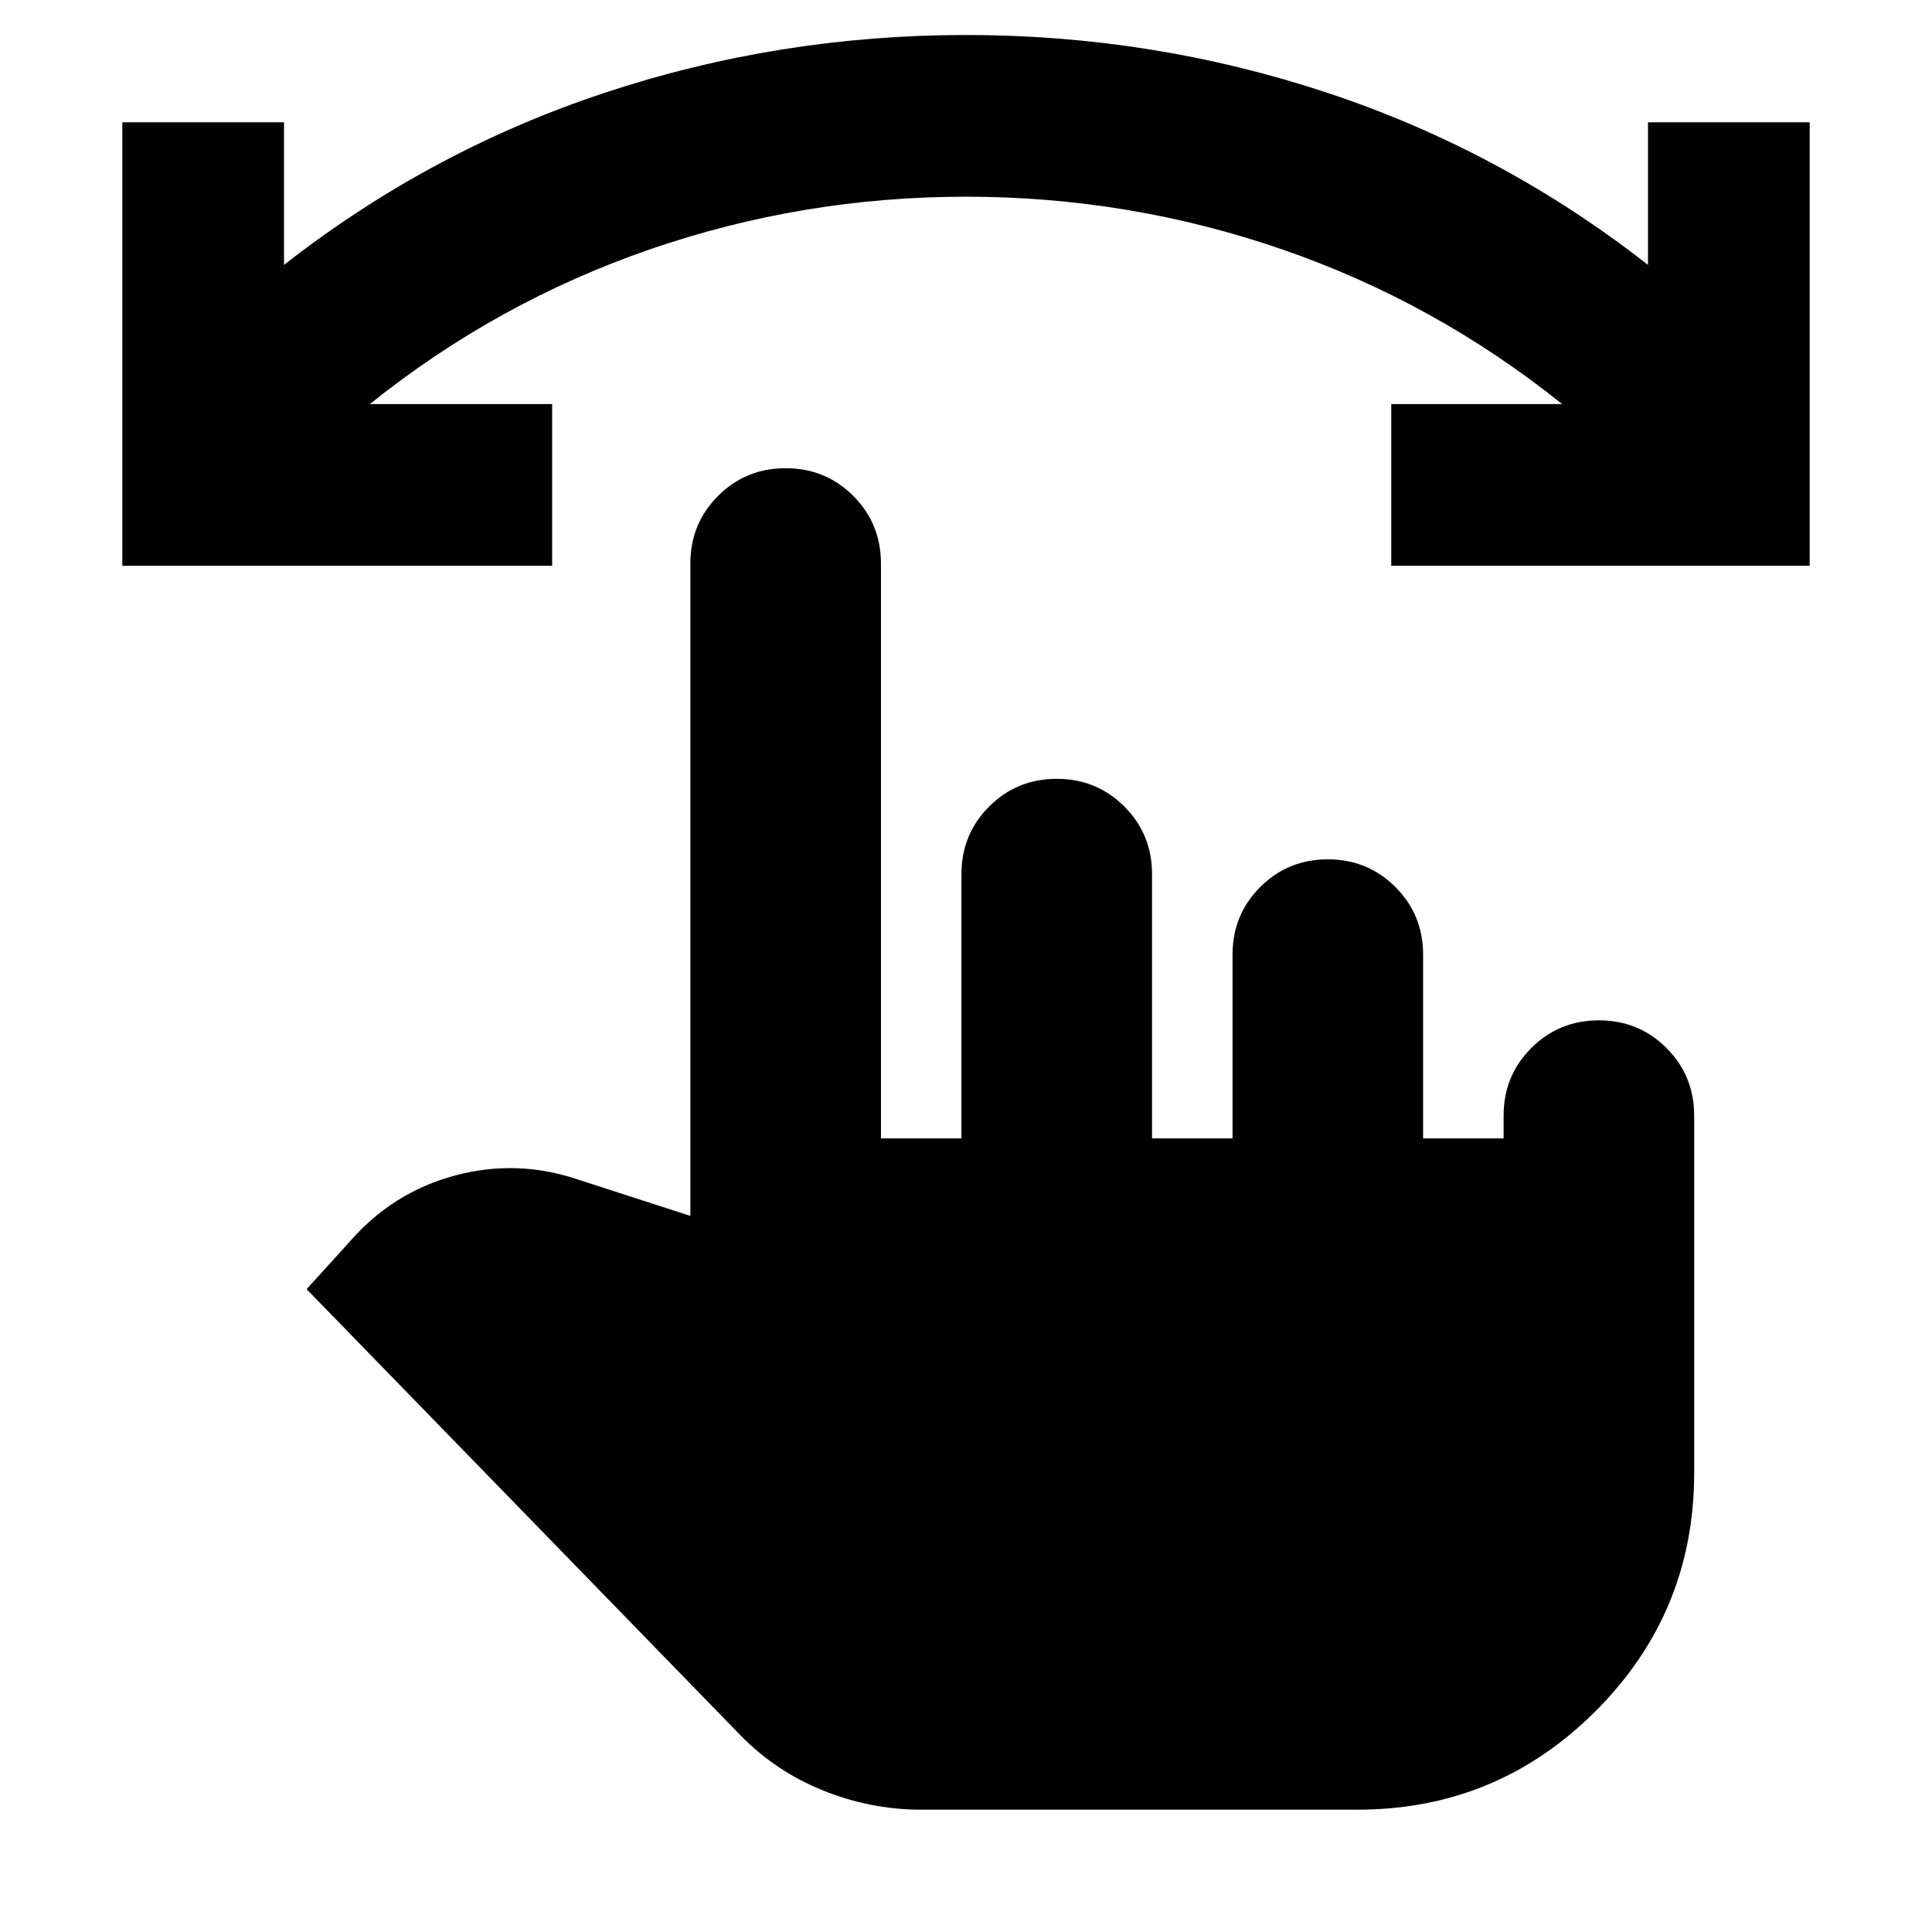 <svg xmlns="http://www.w3.org/2000/svg" height="24" viewBox="0 -960 960 960" width="24"><path d="M899.22-678.87H691.3v-80.35h84.92q-63.18-50.65-139.09-76.85-75.91-26.19-157.13-26.19t-157.13 26.19q-75.91 26.2-139.09 76.85h90.57v80.35H60.78v-220.35h80.35v70.83q72.57-56.74 159.28-85.48 86.72-28.74 179.59-28.74t179.59 28.74q86.71 28.74 159.28 85.48v-70.83h80.35v220.35ZM457.74-60.78q-25.13 0-48.83-9.57-23.69-9.56-41.26-27.69l-215.3-221.39 20.95-23.09q21.65-25.05 52.76-33.37 31.11-8.33 61.72 2.19l55.26 17.87V-680q0-19.83 13.76-33.59 13.76-13.76 33.59-13.76 19.83 0 33.59 13.76 13.76 13.76 13.76 33.59v285.65h40v-131.3q0-19.83 13.76-33.59Q505.26-573 525.09-573q19.82 0 33.58 13.76 13.77 13.76 13.77 33.59v131.3h40v-91.3q0-19.83 13.76-33.59Q639.96-533 659.78-533q19.83 0 33.59 13.76 13.76 13.76 13.76 33.59v91.3h40v-11.3q0-19.83 13.76-33.59Q774.65-453 794.48-453q19.83 0 33.59 13.76 13.76 13.76 13.76 33.59v177.52q0 69.39-48.98 118.37-48.98 48.98-118.37 48.98H457.74Z"/></svg>